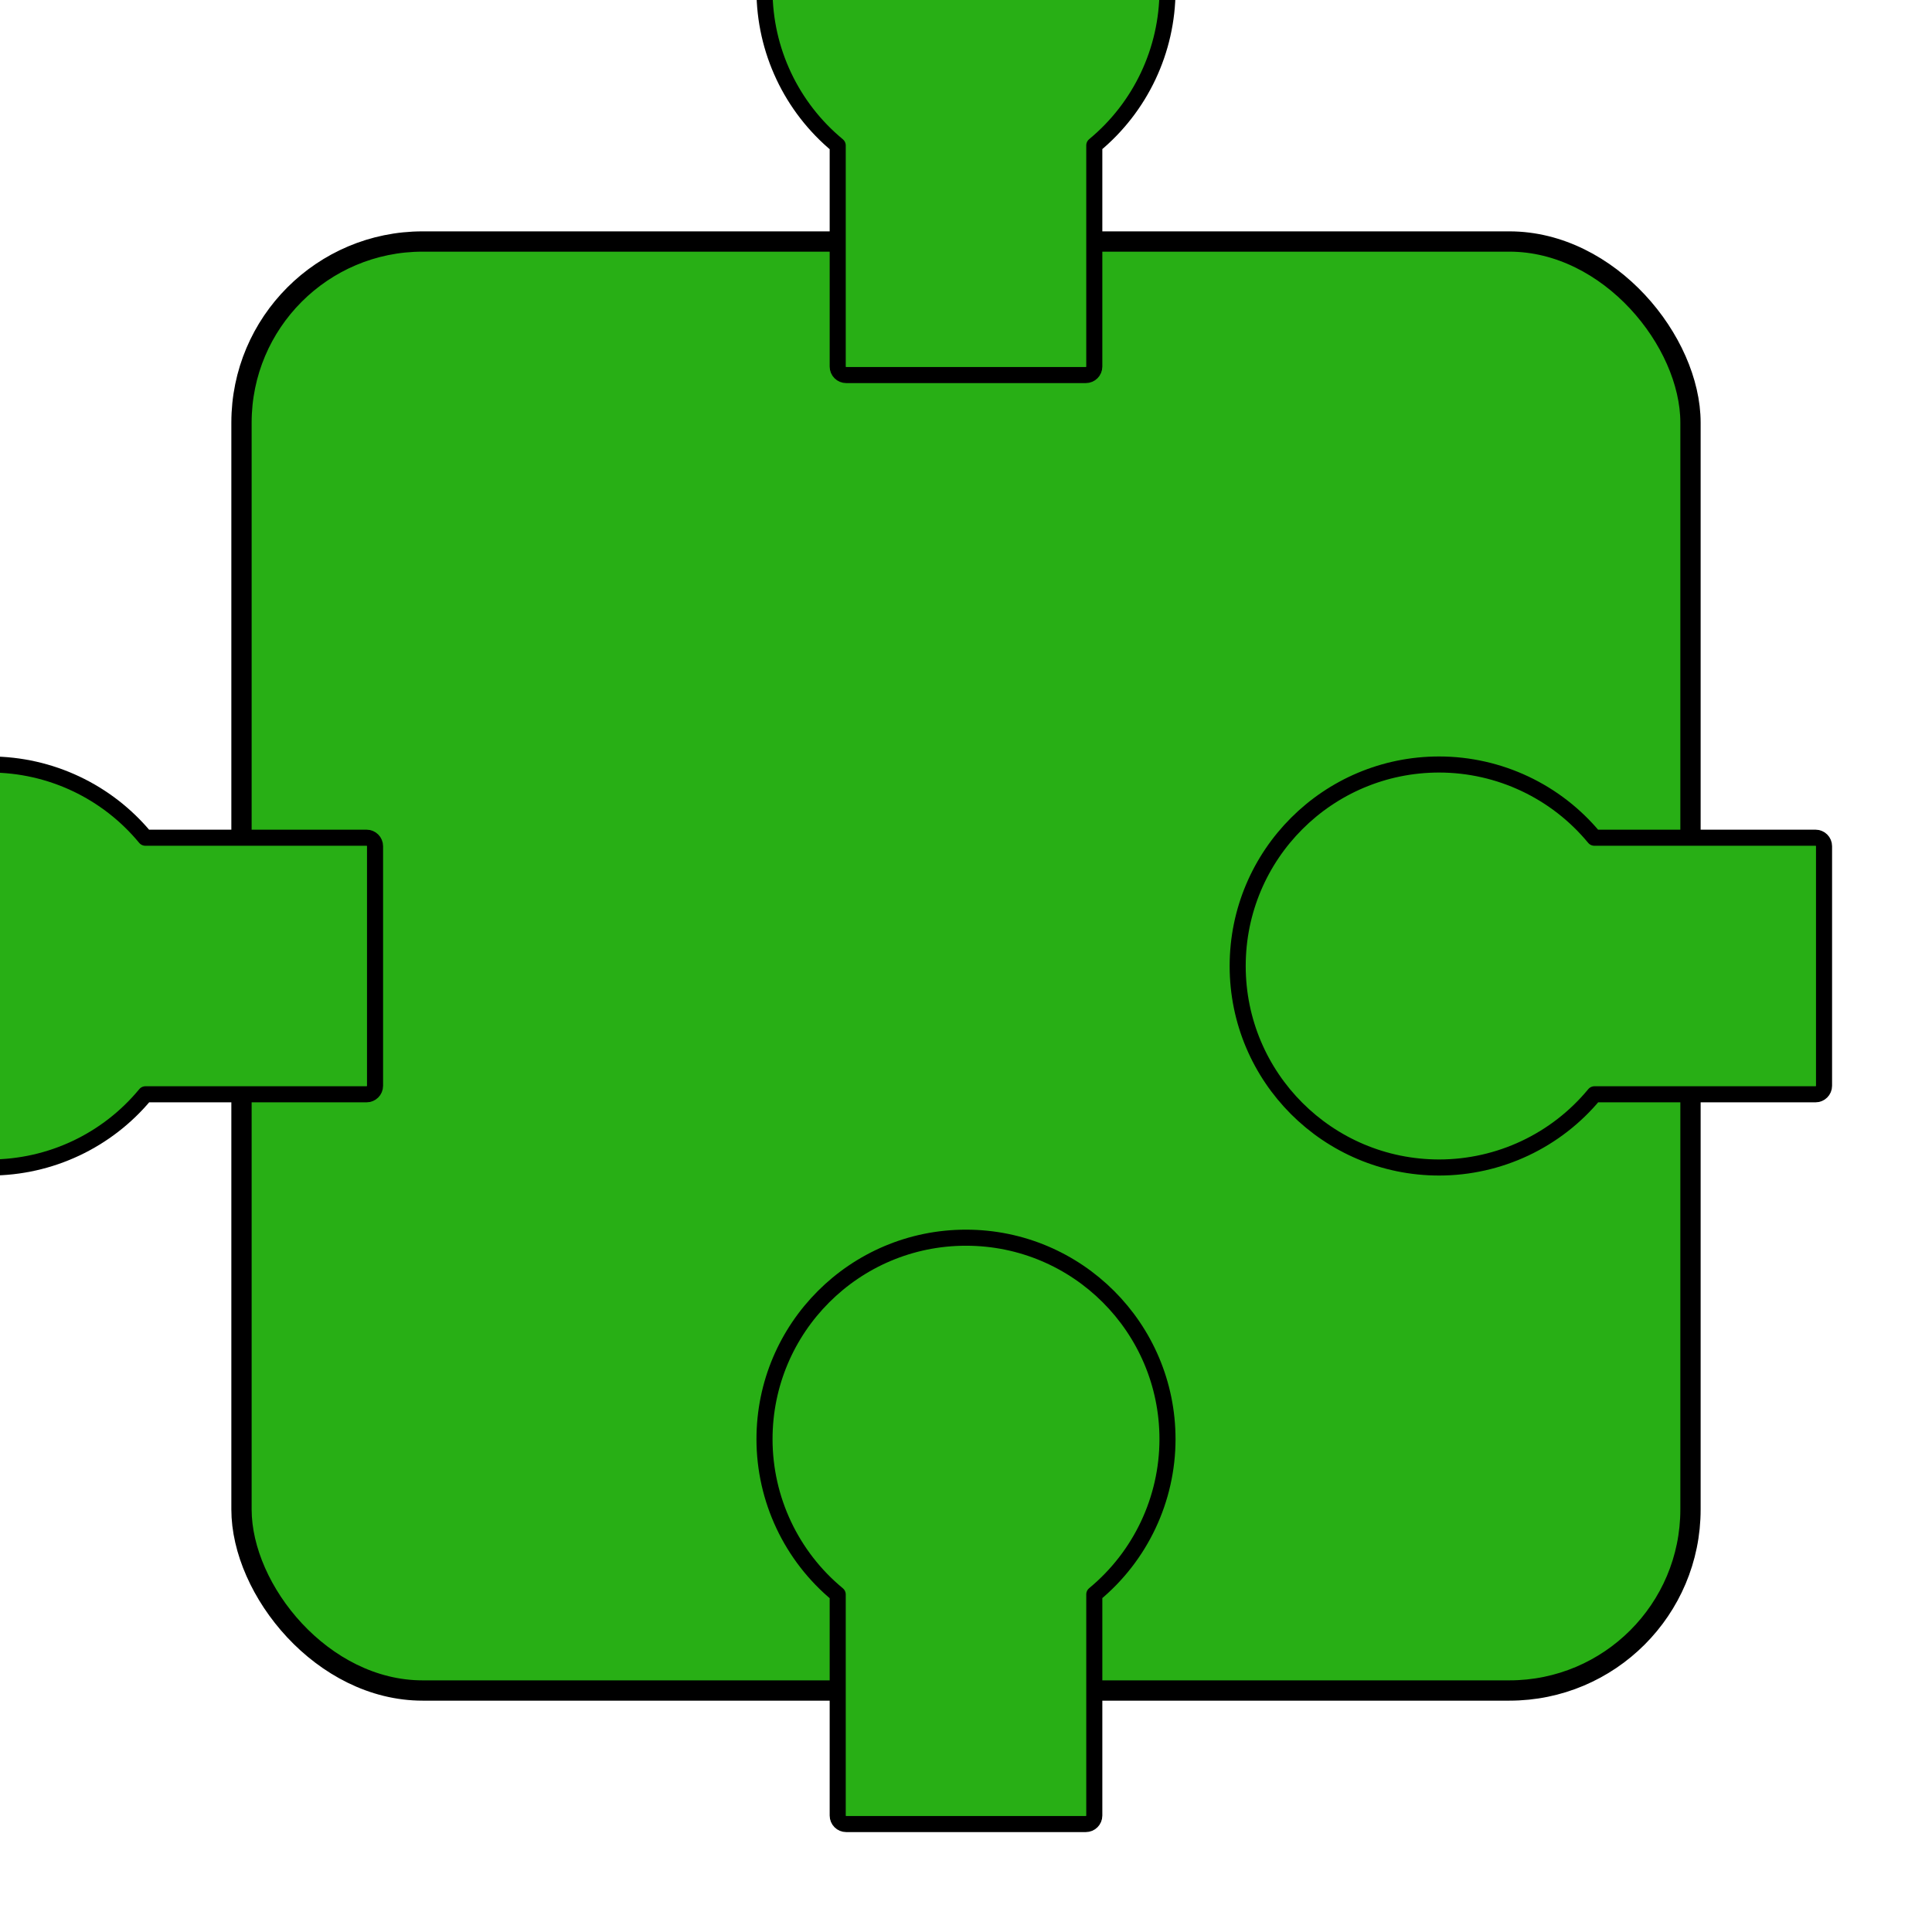 <?xml version="1.0" encoding="UTF-8" standalone="no"?>
<!-- Created with Inkscape (http://www.inkscape.org/) -->

<svg
   xmlns:dc="http://purl.org/dc/elements/1.1/"
   xmlns:cc="http://creativecommons.org/ns#"
   xmlns:rdf="http://www.w3.org/1999/02/22-rdf-syntax-ns#"
   xmlns:svg="http://www.w3.org/2000/svg"
   xmlns="http://www.w3.org/2000/svg"
   xmlns:sodipodi="http://sodipodi.sourceforge.net/DTD/sodipodi-0.dtd"
   xmlns:inkscape="http://www.inkscape.org/namespaces/inkscape"
   width="512"
   height="512"
   viewBox="0 0 135.467 135.467"
   version="1.1"
   id="svg8"
   sodipodi:docname="puzzle 1.svg"
   inkscape:version="0.92.3 (2405546, 2018-03-11)">
  <defs
     id="defs2" />
  <sodipodi:namedview
     id="base"
     pagecolor="#ffffff"
     bordercolor="#666666"
     borderopacity="1.0"
     inkscape:pageopacity="0.0"
     inkscape:pageshadow="2"
     inkscape:zoom="1.4"
     inkscape:cx="288.4409"
     inkscape:cy="420.58022"
     inkscape:document-units="mm"
     inkscape:current-layer="layer1"
     showgrid="true"
     units="px"
     inkscape:window-width="1920"
     inkscape:window-height="1137"
     inkscape:window-x="1912"
     inkscape:window-y="-8"
     inkscape:window-maximized="1">
    <inkscape:grid
       type="xygrid"
       id="grid4518"
       spacingx="2.117"
       spacingy="2.117"
       empspacing="4" />
  </sodipodi:namedview>
  <g
     inkscape:label="Ebene 1"
     inkscape:groupmode="layer"
     id="layer1"
     transform="translate(0,-161.533)">
    <rect
       style="opacity:1;fill:#28af15;fill-opacity:1;stroke:#000000;stroke-width:1.423;stroke-linecap:butt;stroke-linejoin:round;stroke-miterlimit:10;stroke-dasharray:none;stroke-opacity:1;paint-order:normal"
       id="rect4520"
       width="101.6"
       height="101.6"
       x="16.933"
       y="178.467"
       ry="12.7" />
    <path
       style="opacity:1;fill:#28af15;fill-opacity:1;stroke:#000000;stroke-width:1.127;stroke-linecap:butt;stroke-linejoin:round;stroke-miterlimit:10;stroke-dasharray:none;stroke-opacity:1;paint-order:normal"
       d="m 67.733,146.717 c -7.803,1e-5 -14.128,6.325 -14.128,14.128 0.002,4.213 1.884,8.205 5.133,10.887 v 15.503 c 0,0.33 0.266,0.596 0.596,0.596 h 16.799 c 0.33,0 0.596,-0.266 0.596,-0.596 V 171.725 c 3.247,-2.681 5.129,-6.67 5.133,-10.88 0,-7.803 -6.325,-14.128 -14.128,-14.128 z"
       id="rect4522"
       inkscape:connector-curvature="0"
       sodipodi:nodetypes="cccssssccc" />
    <path
       style="opacity:1;fill:#28af15;fill-opacity:1;stroke:#000000;stroke-width:1.127;stroke-linecap:butt;stroke-linejoin:round;stroke-miterlimit:10;stroke-dasharray:none;stroke-opacity:1;paint-order:normal"
       d="m -14.817,229.267 c 10e-6,7.803 6.325,14.128 14.128,14.128 4.213,-0.002 8.205,-1.884 10.887,-5.133 h 15.503 c 0.33,0 0.596,-0.266 0.596,-0.596 v -16.799 c 0,-0.33 -0.266,-0.596 -0.596,-0.596 H 10.191 c -2.681,-3.247 -6.67,-5.129 -10.88,-5.133 -7.803,0 -14.128,6.325 -14.128,14.128 z"
       id="rect4522-5"
       inkscape:connector-curvature="0"
       sodipodi:nodetypes="cccssssccc" />
    <path
       style="opacity:1;fill:#28af15;fill-opacity:1;stroke:#000000;stroke-width:1.127;stroke-linecap:butt;stroke-linejoin:round;stroke-miterlimit:10;stroke-dasharray:none;stroke-opacity:1;paint-order:normal"
       d="m 86.783,229.267 c 10e-6,7.803 6.325,14.128 14.128,14.128 4.213,-0.002 8.205,-1.884 10.887,-5.133 h 15.503 c 0.33,0 0.596,-0.266 0.596,-0.596 v -16.799 c 0,-0.33 -0.266,-0.596 -0.596,-0.596 h -15.51 c -2.681,-3.247 -6.67,-5.129 -10.88,-5.133 -7.803,0 -14.128,6.325 -14.128,14.128 z"
       id="rect4522-5-2"
       inkscape:connector-curvature="0"
       sodipodi:nodetypes="cccssssccc" />
    <path
       style="opacity:1;fill:#28af15;fill-opacity:1;stroke:#000000;stroke-width:1.127;stroke-linecap:butt;stroke-linejoin:round;stroke-miterlimit:10;stroke-dasharray:none;stroke-opacity:1;paint-order:normal"
       d="m 67.733,248.317 c -7.803,1e-5 -14.128,6.325 -14.128,14.128 0.002,4.213 1.884,8.205 5.133,10.887 v 15.503 c 0,0.33 0.266,0.596 0.596,0.596 h 16.799 c 0.33,0 0.596,-0.266 0.596,-0.596 v -15.51 c 3.247,-2.681 5.129,-6.67 5.133,-10.88 0,-7.803 -6.325,-14.128 -14.128,-14.128 z"
       id="rect4522-1"
       inkscape:connector-curvature="0"
       sodipodi:nodetypes="cccssssccc" />
  </g>
</svg>
